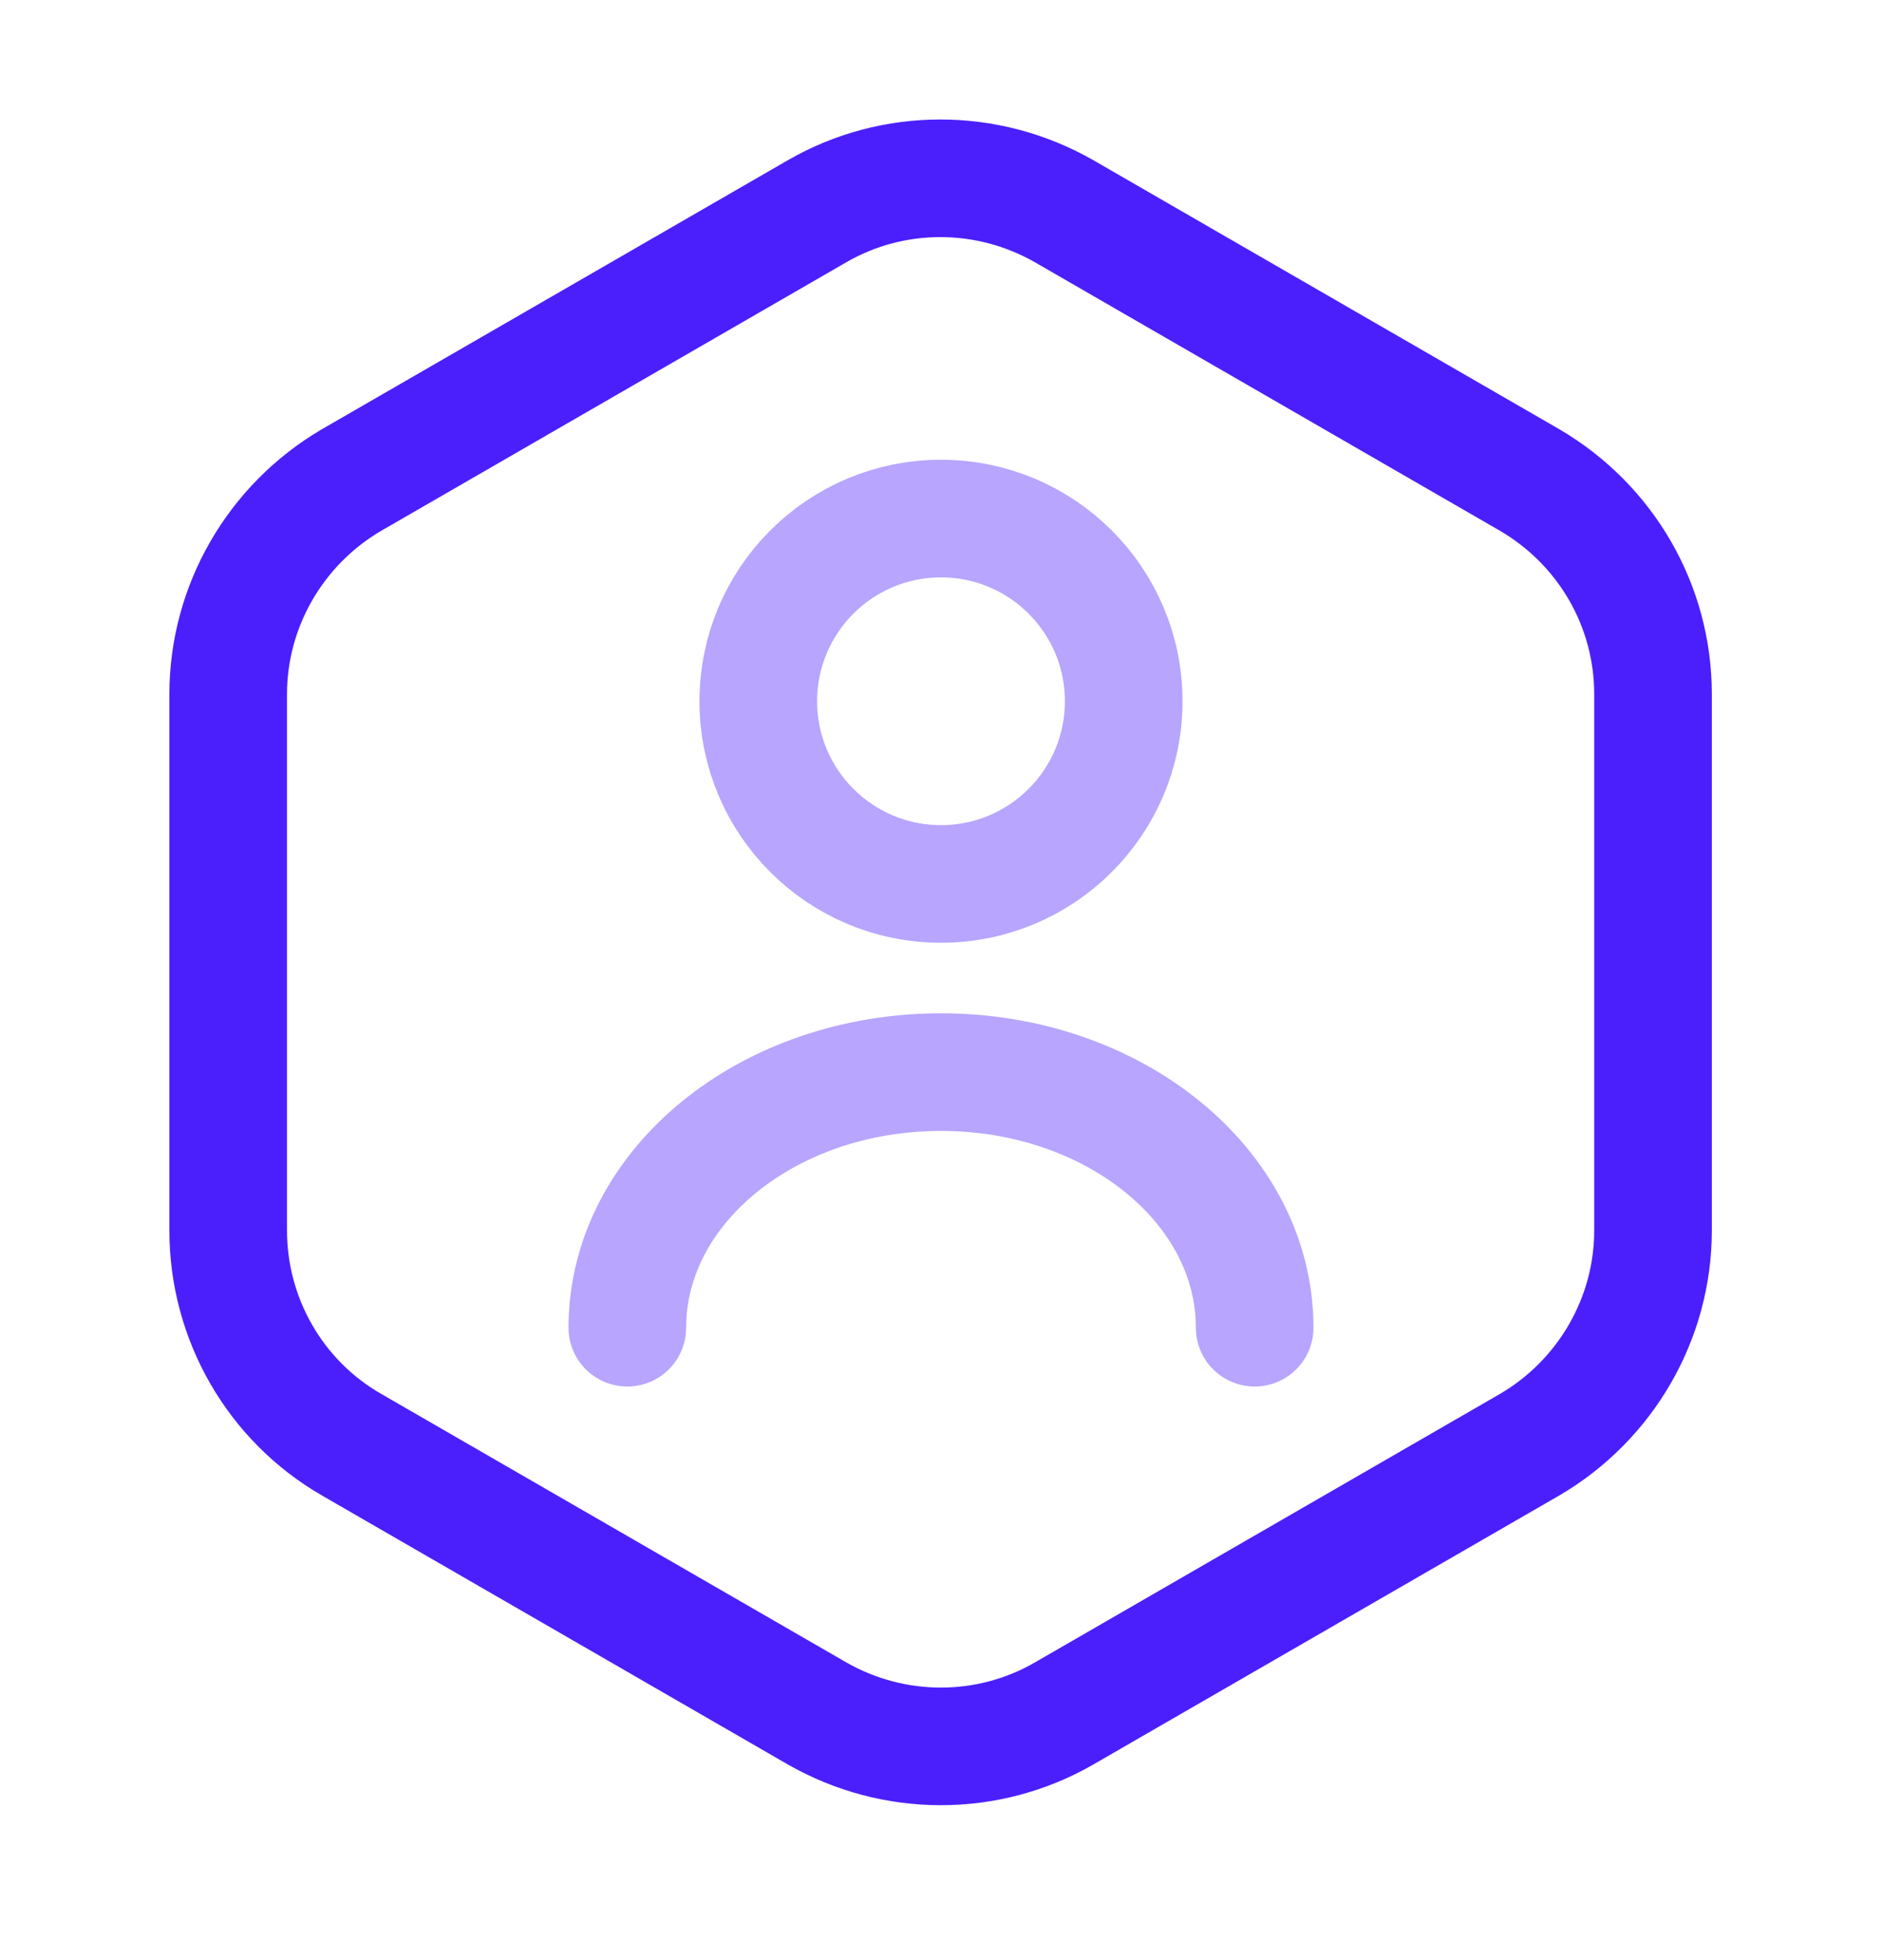 <svg width="24" height="25" viewBox="0 0 24 25" fill="none" xmlns="http://www.w3.org/2000/svg">
<path d="M21.08 8.854V15.694C21.08 16.814 20.48 17.854 19.51 18.424L13.57 21.854C12.6 22.414 11.4 22.414 10.42 21.854L4.48 18.424C3.51 17.864 2.91 16.824 2.91 15.694V8.854C2.91 7.734 3.51 6.694 4.48 6.124L10.42 2.694C11.39 2.134 12.59 2.134 13.57 2.694L19.51 6.124C20.48 6.694 21.08 7.724 21.08 8.854Z" stroke="#4B1FFC" stroke-width="1.5" stroke-linecap="round" stroke-linejoin="round"/>
<path opacity="0.4" d="M12 11.274C13.287 11.274 14.33 10.231 14.33 8.944C14.33 7.657 13.287 6.614 12 6.614C10.713 6.614 9.67 7.657 9.67 8.944C9.67 10.231 10.713 11.274 12 11.274Z" stroke="#4B1FFC" stroke-width="1.5" stroke-linecap="round" stroke-linejoin="round"/>
<path opacity="0.4" d="M16 16.934C16 15.134 14.21 13.674 12 13.674C9.79 13.674 8 15.134 8 16.934" stroke="#4B1FFC" stroke-width="1.5" stroke-linecap="round" stroke-linejoin="round"/>
</svg>
